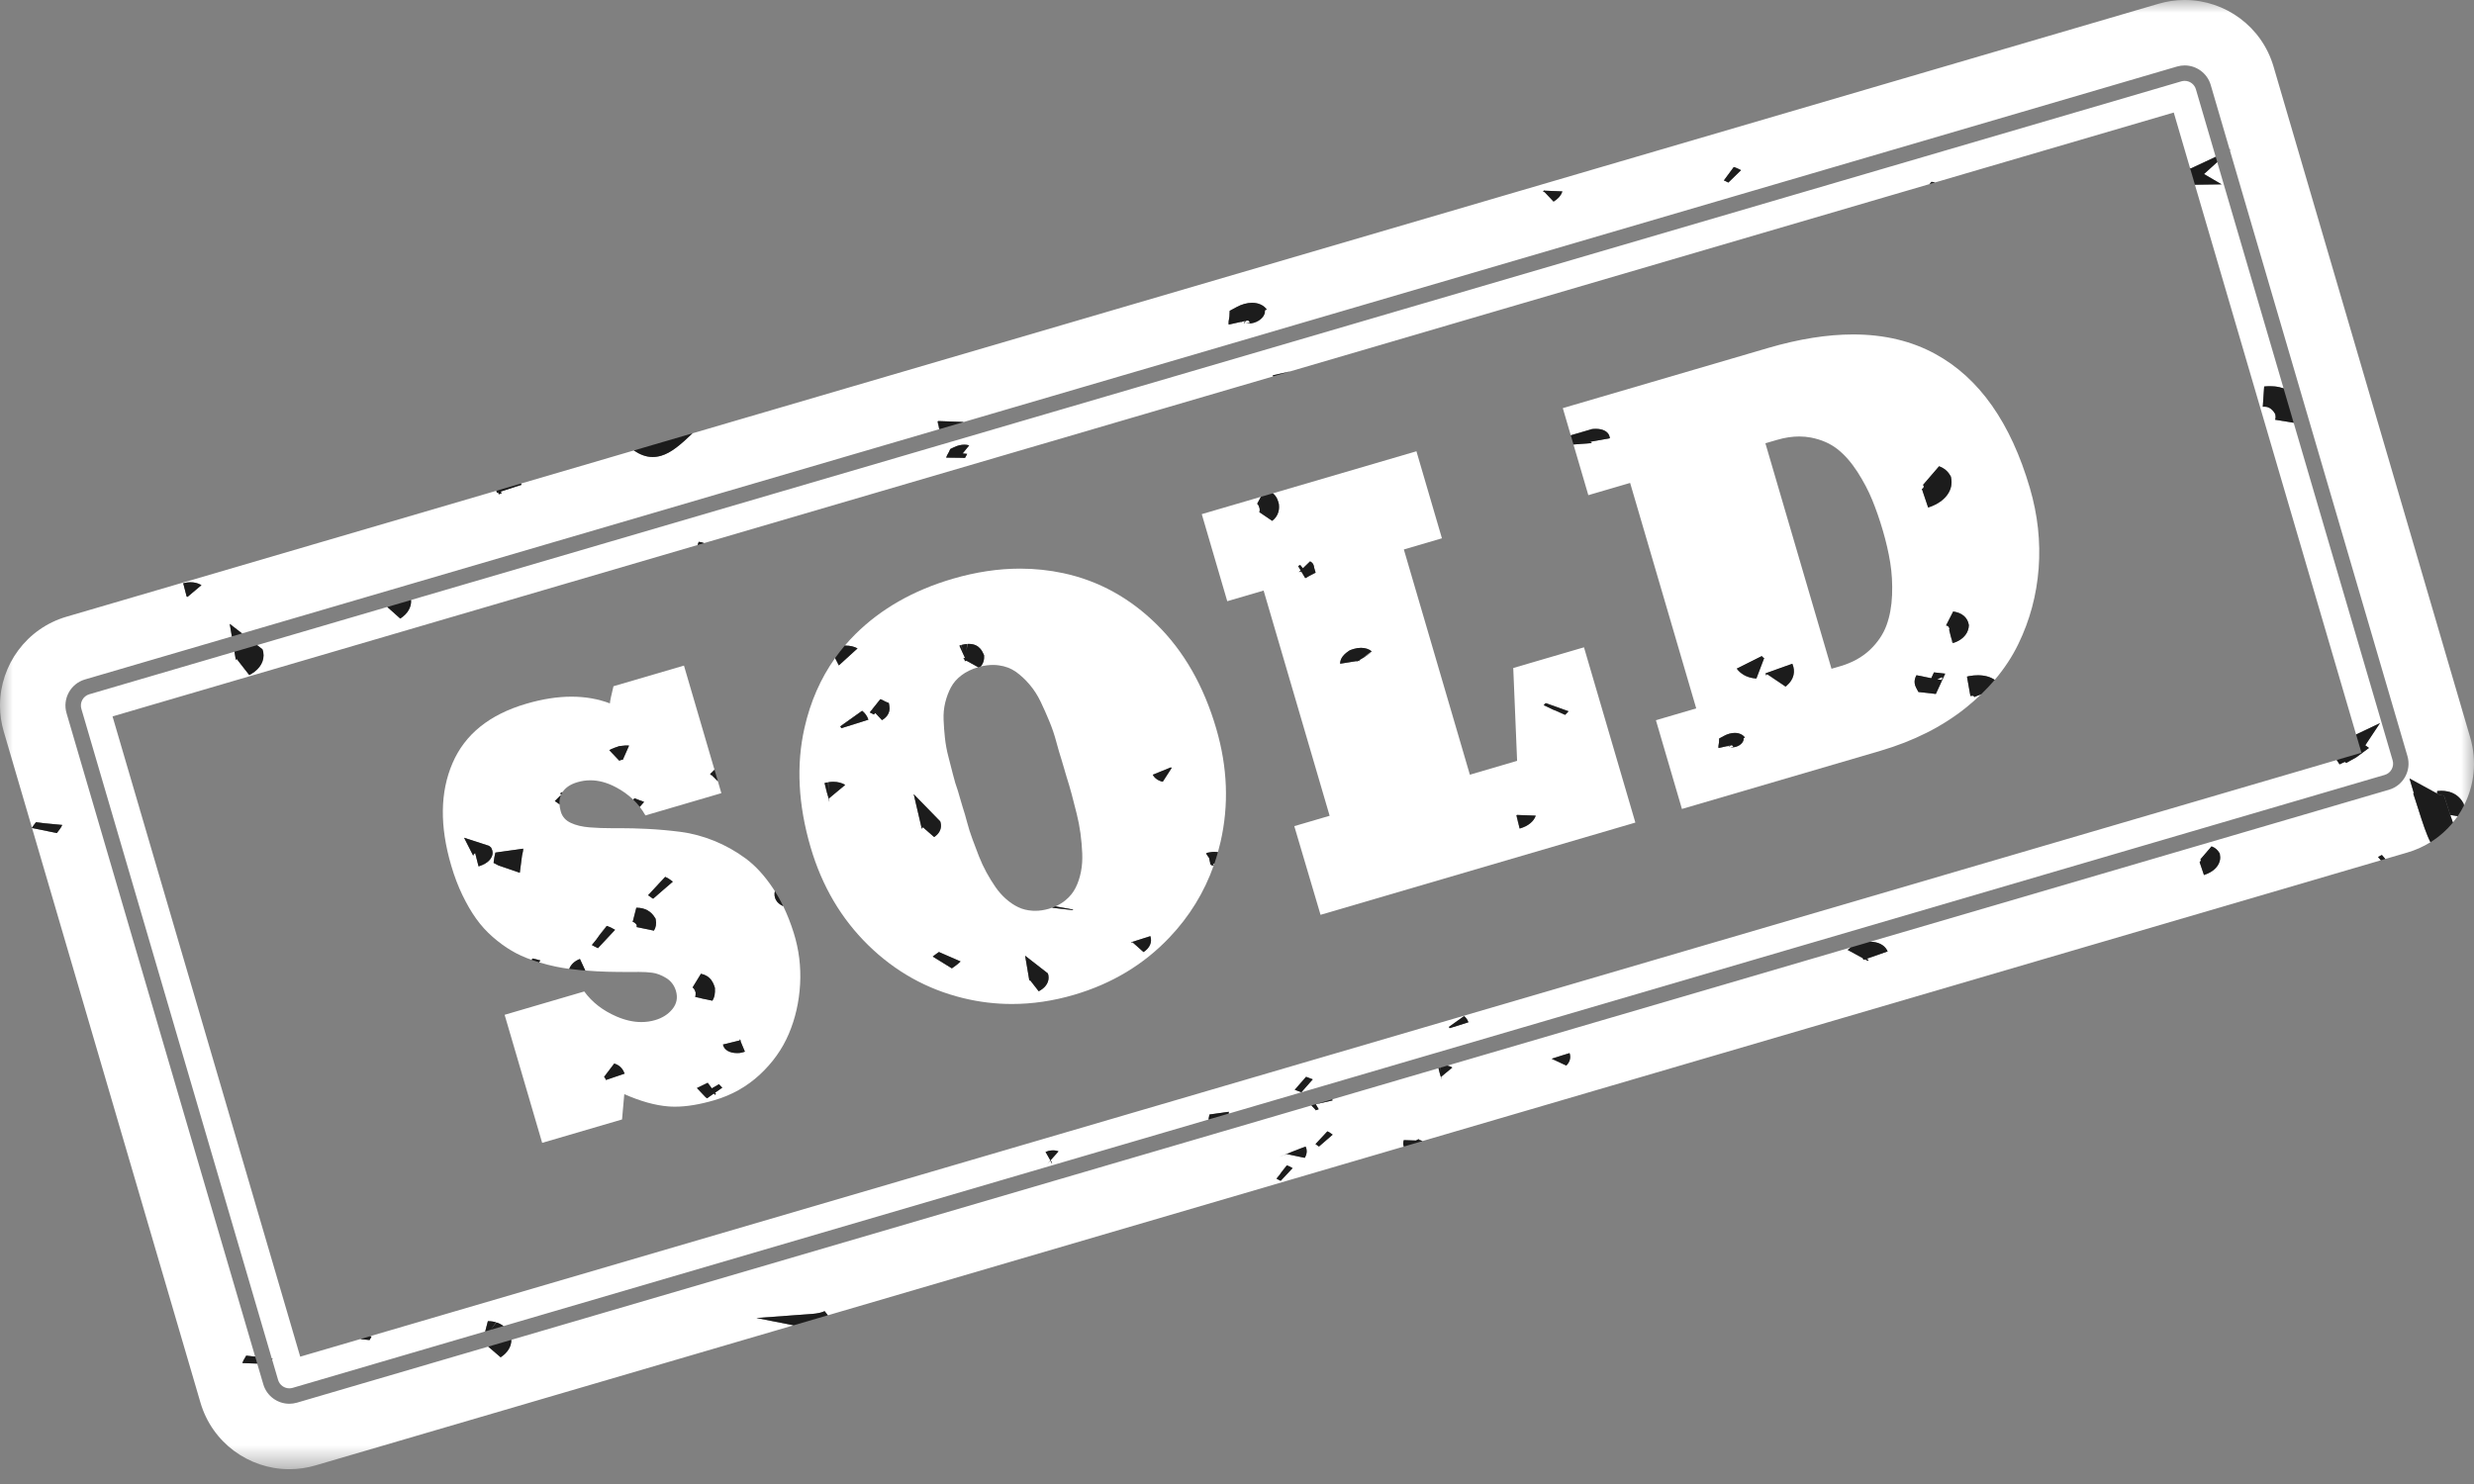 <svg width="95" height="57" viewBox="0 0 95 57" fill="none" xmlns="http://www.w3.org/2000/svg">
<rect x="0" y="0" width="95" height="57" fill="#808080" stroke="none"/>
<mask id="mask0_1311_42588" style="mask-type:luminance" maskUnits="userSpaceOnUse" x="0" y="0" width="96" height="57">
<path d="M0 56.431H95V-6.90898e-05H0V56.431Z" fill="white"/>
</mask>
<g mask="url(#mask0_1311_42588)">
<path d="M11.131 56.431H11.086C9.556 56.421 8.15 55.418 7.698 53.875L1.23 31.803L2.182 31.997L2.232 31.93C2.282 31.869 2.34 31.793 2.379 31.707L2.39 31.686L1.885 31.638L1.714 31.622L1.381 31.58L1.33 31.647L1.271 31.727L1.227 31.792L0.144 28.098C0.049 27.774 0.002 27.447 0 27.124V27.069C0.012 25.542 1.014 24.138 2.556 23.687L19.061 18.85L19.078 18.93L19.13 18.913L19.151 18.986L19.265 18.943L19.223 18.883L20.025 18.621C20.019 18.604 20.013 18.588 20.006 18.573L24.337 17.303C24.573 17.458 24.804 17.553 25.061 17.553C25.165 17.553 25.274 17.538 25.389 17.504C25.773 17.391 26.124 17.09 26.593 16.643L82.89 0.144C83.215 0.049 83.543 0.002 83.865 -6.90898e-05H83.916C85.445 0.011 86.85 1.014 87.302 2.556L94.856 28.333C95.12 29.235 95.01 30.158 94.617 30.936C94.613 30.916 94.608 30.896 94.601 30.875L94.587 30.842C94.434 30.567 94.208 30.448 93.994 30.4L93.993 30.401L93.99 30.399C93.904 30.38 93.819 30.374 93.742 30.374C93.686 30.374 93.633 30.377 93.587 30.382L93.58 30.478L92.524 29.901L92.691 30.469L92.665 30.468L92.86 31.075C93.034 31.62 93.167 32.035 93.328 32.349C93.059 32.516 92.763 32.651 92.444 32.744L91.594 32.993L91.462 32.839L91.404 32.869L91.315 32.915L91.423 33.044L54.625 43.827L54.593 43.816V43.816L54.585 43.815L54.593 43.814H54.593L54.593 43.813L54.466 43.774L54.509 43.732L54.511 43.731L54.512 43.73L54.456 43.761L54.373 43.806L54.266 43.803L53.906 43.791L53.898 43.817L53.894 43.833C53.877 43.909 53.882 43.977 53.907 44.038L31.79 50.52L31.663 50.36C31.558 50.415 31.389 50.452 31.182 50.468L29.047 50.625L30.473 50.905L12.11 56.287C11.784 56.382 11.455 56.429 11.131 56.431ZM9.877 52.376L10.11 53.169C10.242 53.623 10.659 53.918 11.11 53.918C11.207 53.918 11.306 53.904 11.403 53.876L18.747 51.723L19.223 52.133L19.27 52.101C19.32 52.066 19.364 52.029 19.403 51.989L19.404 51.987L19.41 51.982L19.412 51.978L19.416 51.976L19.42 51.97V51.97C19.51 51.876 19.572 51.773 19.606 51.663L19.607 51.662V51.658L19.608 51.653V51.653C19.626 51.591 19.635 51.528 19.634 51.463L50.356 42.46L50.528 42.642L50.507 42.652L50.507 42.654C50.551 42.639 50.595 42.624 50.635 42.606L50.637 42.605L50.523 42.414L51.167 42.268L51.156 42.226L55.229 41.032L55.281 41.209L55.328 41.369L55.337 41.464L55.334 41.393L55.339 41.465L55.336 41.396L55.337 41.4L55.337 41.398L55.339 41.408L55.338 41.404L55.353 41.462L55.345 41.428L55.355 41.461L55.337 41.394L55.335 41.363L55.768 41.003C55.711 40.968 55.645 40.944 55.574 40.931L71.062 36.392L71.06 36.394C71.02 36.424 70.982 36.455 70.948 36.486L71.527 36.801L71.557 36.867L71.614 36.847L71.721 36.906L71.729 36.9L71.751 36.883L71.675 36.825L71.687 36.821L71.76 36.876L71.735 36.855L71.764 36.874L71.695 36.819L72.484 36.543L72.455 36.485L72.455 36.483L72.454 36.483C72.343 36.287 72.112 36.175 71.82 36.17L91.737 30.333C92.289 30.171 92.606 29.591 92.444 29.04L85.628 5.783L85.667 5.749L85.624 5.769L84.89 3.263C84.757 2.809 84.34 2.513 83.889 2.513C83.793 2.513 83.694 2.527 83.597 2.555L37.01 16.208L36.552 16.191L36.039 16.173L36.002 16.187L36.087 16.478L36.084 16.48L35.993 16.189L36.068 16.484L9.295 24.33L8.821 23.962L8.903 24.445L3.262 26.098C2.711 26.259 2.393 26.84 2.555 27.392L9.798 52.107L9.454 52.07L9.454 52.071L9.417 52.135C9.379 52.196 9.333 52.272 9.308 52.355L9.877 52.376ZM49.397 44.757L49.133 45.127L49.015 45.272L49.055 45.293L49.065 45.298L49.093 45.314L49.177 45.356L49.406 45.111L49.634 44.867L49.584 44.84L49.514 44.801L49.513 44.802L49.511 44.8L49.428 44.767L49.413 44.761L49.217 45.018L49.397 44.757ZM49.423 44.329L50.1 44.472C50.168 44.364 50.191 44.252 50.169 44.145V44.144L50.165 44.128V44.128L50.166 44.124L50.165 44.121L50.164 44.12L50.161 44.11L50.132 44.037L49.625 44.237L50.128 44.03L49.624 44.234L49.403 44.324L49.402 44.324H49.405L49.305 44.364L49.311 44.362L49.249 44.385L49.121 44.438L49.318 44.36L49.423 44.329ZM50.97 43.455L50.514 43.944L50.556 43.973L50.627 44.024L50.647 44.037H50.648L50.91 43.81L51.173 43.582L51.133 43.553L51.049 43.494L51.046 43.492L51.045 43.492V43.491L50.97 43.455ZM59.585 40.668L60.145 40.928C60.276 40.797 60.323 40.638 60.278 40.478V40.477L60.269 40.451V40.45L59.955 40.55L60.268 40.447L59.583 40.666L59.584 40.667L59.585 40.668L59.572 40.671L59.585 40.668ZM84.922 32.508L84.493 33.008L84.494 33.008L84.512 33.026L84.485 33.102L84.463 33.11L84.63 33.608C84.674 33.594 84.715 33.579 84.752 33.562C85.119 33.408 85.306 33.12 85.241 32.812L85.236 32.785L85.223 32.76C85.156 32.643 85.056 32.557 84.922 32.508ZM7.101 22.657L7.167 22.911L7.2 22.926L7.735 22.475L7.735 22.475L7.692 22.451C7.579 22.393 7.451 22.364 7.314 22.364C7.224 22.364 7.13 22.376 7.035 22.402L7.101 22.657ZM48.079 11.631C48.077 11.631 48.075 11.631 48.073 11.631C47.885 11.633 47.68 11.688 47.487 11.794L47.219 11.939L47.209 12.161L47.198 12.224C47.187 12.29 47.169 12.373 47.18 12.458L47.181 12.468L47.654 12.363L47.657 12.362C47.688 12.379 47.722 12.394 47.758 12.405C47.708 12.39 47.683 12.368 47.675 12.358L47.821 12.33L47.763 12.406H47.764L47.769 12.407L47.784 12.411L47.838 12.325L47.928 12.308L48.003 12.394L47.974 12.405C47.94 12.415 47.901 12.42 47.863 12.42C47.855 12.42 47.847 12.42 47.84 12.419L47.795 12.413C47.839 12.423 47.887 12.428 47.937 12.428C48.004 12.428 48.075 12.419 48.146 12.398C48.415 12.319 48.595 12.113 48.571 11.922L48.642 11.888L48.623 11.861L48.566 11.892L48.565 11.889L48.621 11.86C48.546 11.766 48.441 11.701 48.315 11.663H48.314L48.299 11.66V11.659L48.293 11.658L48.284 11.655L48.274 11.653L48.267 11.652V11.651C48.206 11.637 48.145 11.631 48.079 11.631ZM59.263 7.346L59.253 7.363L59.312 7.38L59.656 7.743C59.729 7.699 59.795 7.648 59.85 7.588L59.88 7.556L59.916 7.506L59.951 7.453L59.995 7.352L59.309 7.323L59.293 7.314L59.287 7.322H59.279L59.273 7.331L59.267 7.342V7.342V7.343L59.267 7.342L59.286 7.35L59.283 7.349L59.287 7.352L59.275 7.347L59.292 7.357L59.263 7.346ZM66.366 7.01L66.366 7.012L66.855 6.536L66.853 6.536L66.854 6.535L66.803 6.51C66.754 6.485 66.701 6.458 66.635 6.434V6.433L66.631 6.432L66.627 6.431L66.623 6.43V6.429L66.576 6.414L66.195 6.931L66.196 6.93L66.198 6.932C66.227 6.94 66.264 6.959 66.303 6.979L66.365 7.011L66.366 7.01ZM11.11 53.325C10.915 53.325 10.735 53.198 10.678 53.002L10.447 52.214C10.453 52.202 10.459 52.19 10.464 52.179L10.464 52.178L10.435 52.175L3.124 27.225C3.054 26.987 3.191 26.736 3.429 26.667L9.002 25.033L9.048 25.301L9.048 25.351L9.064 25.329L9.089 25.311L9.098 25.319L9.197 25.449L9.572 25.929L9.654 25.883C9.995 25.679 10.165 25.375 10.11 25.055L10.108 25.04L10.078 24.939L9.872 24.779L14.871 23.313L15.37 23.759C15.658 23.572 15.805 23.314 15.783 23.046L83.764 3.124C83.805 3.112 83.848 3.106 83.89 3.106C84.084 3.106 84.264 3.233 84.321 3.429L85.081 6.023L84.136 6.465L84.113 6.459L84.099 6.467L83.471 4.322L74.308 7.007L74.168 6.983L74.274 7.017L74.168 6.984L74.168 6.984L74.135 7.02L74.094 7.07L49.552 14.262L49.504 14.273L48.876 14.415L48.887 14.457L27.033 20.861C27.029 20.859 27.024 20.858 27.02 20.856L27.018 20.855L27.017 20.854L27.013 20.853C26.962 20.834 26.903 20.818 26.83 20.812L26.784 20.934L4.321 27.517L5.38 31.128L5.377 31.141L5.383 31.14L11.528 52.109L13.838 51.433L14.191 51.47H14.191L14.219 51.421L14.266 51.333L14.204 51.325L89.728 29.192L89.837 29.36L90.038 29.265L90.096 29.305L90.479 29.09L90.966 28.729L90.824 28.627L91.389 27.776L90.472 28.212L84.283 7.095L85.307 7.081L84.632 6.685L85.14 6.224L87.688 14.916C87.635 14.898 87.581 14.883 87.528 14.871H87.527L87.525 14.871C87.398 14.843 87.276 14.834 87.165 14.834C87.084 14.834 87.008 14.839 86.942 14.846L86.916 15.236L86.889 15.624L86.898 15.624C86.915 15.622 86.935 15.62 86.959 15.62C87.061 15.62 87.224 15.656 87.366 15.899C87.387 15.982 87.388 16.058 87.366 16.11L87.361 16.12L87.36 16.12L88.075 16.238L91.876 29.206C91.945 29.444 91.809 29.695 91.571 29.764L47.178 42.774L47.186 42.704L46.991 42.731L46.931 42.74L46.444 42.808V42.809L46.443 42.81L46.441 42.823L46.44 42.829L46.432 42.858L46.414 42.948L46.407 43L19.335 50.934C19.252 50.872 19.162 50.826 19.062 50.794L18.84 51.079L18.837 51.08L19.048 50.79C18.954 50.76 18.851 50.746 18.743 50.746C18.74 50.746 18.737 50.746 18.733 50.746L18.631 51.14L11.237 53.307C11.195 53.319 11.152 53.325 11.11 53.325ZM40.331 44.566L40.208 44.72L40.298 44.613L40.333 44.573L40.334 44.574L40.338 44.568L40.341 44.578L40.342 44.588L40.384 44.718L40.37 44.651L40.363 44.624L40.411 44.709L40.347 44.558L40.645 44.224L40.616 44.213L40.569 44.199L40.565 44.198C40.524 44.189 40.48 44.184 40.436 44.184C40.387 44.184 40.337 44.19 40.286 44.201L40.255 44.208L40.148 44.246L40.33 44.565L40.331 44.566ZM50.152 41.36L49.717 41.858L49.829 41.9L49.972 41.954L50.19 41.706L50.191 41.704L50.409 41.456L50.408 41.456L50.152 41.36ZM56.219 39.027L55.635 39.444L55.64 39.45L55.657 39.477L55.663 39.492L55.663 39.493L56.385 39.265C56.353 39.168 56.298 39.089 56.219 39.027ZM37.031 17.081C36.904 17.081 36.763 17.114 36.628 17.18L36.488 17.249L36.438 17.363L36.41 17.411L36.365 17.494V17.495L36.364 17.497L36.334 17.571L36.333 17.577L36.83 17.584L37.056 17.588L37.084 17.538L37.139 17.435V17.434L36.965 17.417L37.216 17.109C37.16 17.09 37.098 17.081 37.031 17.081ZM55.285 41.207L55.23 41.032L55.238 41.03L55.285 41.207ZM55.329 41.197L55.314 41.007L55.323 41.005L55.329 41.197ZM94.189 31.592C94.157 31.505 94.124 31.408 94.088 31.302L94.372 31.349C94.315 31.432 94.254 31.513 94.189 31.592Z" fill="white"/>
<path d="M20.819 43.897L19.377 38.978L22.435 38.082C22.735 38.496 23.149 38.816 23.676 39.044C24.006 39.186 24.323 39.257 24.628 39.257C24.81 39.257 24.987 39.232 25.16 39.181C25.438 39.099 25.66 38.957 25.823 38.755C25.987 38.551 26.031 38.321 25.956 38.061C25.892 37.846 25.768 37.681 25.584 37.567C25.399 37.453 25.217 37.383 25.039 37.361C24.893 37.341 24.723 37.332 24.528 37.332C24.484 37.332 24.438 37.333 24.391 37.333C24.322 37.334 24.254 37.334 24.187 37.334C23.865 37.334 23.575 37.331 23.316 37.324C23.053 37.317 22.772 37.301 22.474 37.277L22.38 37.073L22.269 36.833C22.067 36.908 21.923 37.044 21.858 37.214C21.675 37.189 21.504 37.161 21.346 37.128C21.136 37.085 20.921 37.029 20.698 36.961L20.749 36.89L20.749 36.889H20.749L20.694 36.874C20.629 36.856 20.557 36.835 20.474 36.82L20.472 36.82L20.445 36.816L20.416 36.869C20.131 36.769 19.874 36.653 19.646 36.517C19.405 36.375 19.164 36.2 18.924 35.991C18.685 35.783 18.471 35.548 18.285 35.287C18.098 35.026 17.922 34.723 17.756 34.379C17.59 34.036 17.446 33.656 17.324 33.238C16.882 31.731 16.899 30.423 17.375 29.315C17.851 28.206 18.795 27.444 20.207 27.031C20.826 26.849 21.406 26.759 21.947 26.759C22.475 26.759 22.966 26.845 23.42 27.017C23.423 26.934 23.469 26.714 23.557 26.358L26.264 25.565L27.436 29.567L27.269 29.73L27.283 29.747L27.28 29.764L27.287 29.755L27.297 29.773L27.319 29.765L27.499 29.941L27.565 30.005L27.7 30.465L24.784 31.32C24.719 31.204 24.647 31.095 24.567 30.992L24.735 30.801L24.733 30.802L24.363 30.662L24.317 30.715C24.123 30.528 23.898 30.367 23.64 30.232C23.31 30.058 22.986 29.971 22.669 29.971C22.501 29.971 22.336 29.995 22.172 30.044C21.908 30.121 21.717 30.248 21.6 30.425L21.576 30.432L21.507 30.481L21.549 30.514C21.545 30.522 21.542 30.53 21.538 30.538L21.304 30.77L21.401 30.835L21.483 30.895C21.489 30.984 21.506 31.078 21.536 31.179C21.592 31.369 21.717 31.511 21.913 31.604C22.109 31.698 22.355 31.757 22.65 31.78C22.911 31.801 23.201 31.811 23.521 31.811C23.565 31.811 23.61 31.811 23.654 31.811C23.702 31.81 23.75 31.81 23.798 31.81C24.13 31.81 24.48 31.819 24.848 31.837C25.27 31.858 25.697 31.896 26.129 31.951C26.562 32.007 26.992 32.122 27.421 32.295C27.85 32.468 28.253 32.694 28.63 32.972C29.007 33.25 29.358 33.632 29.682 34.118C29.707 34.154 29.731 34.191 29.754 34.229C29.698 34.482 29.817 34.685 30.06 34.798V34.799L30.062 34.799C30.066 34.8 30.07 34.802 30.075 34.804C30.228 35.119 30.362 35.46 30.478 35.828C30.68 36.471 30.761 37.13 30.723 37.808C30.685 38.486 30.54 39.12 30.29 39.709C30.04 40.298 29.667 40.821 29.172 41.28C28.677 41.737 28.098 42.063 27.433 42.258C26.866 42.424 26.362 42.507 25.919 42.507C25.827 42.507 25.738 42.504 25.652 42.496C25.148 42.455 24.588 42.297 23.972 42.025L23.886 42.998L20.819 43.897ZM27.176 41.589L26.761 41.791L27.003 42.047L27.08 42.127L27.082 42.13L27.084 42.132L27.086 42.134L27.087 42.135L27.092 42.139L27.148 42.187L27.413 42L27.448 42.048H27.449L27.494 42.026L27.456 41.972L27.737 41.775L27.731 41.77L27.73 41.77L27.728 41.769L27.728 41.768L27.726 41.767L27.724 41.765H27.723L27.721 41.763L27.643 41.682L27.609 41.645H27.608L27.608 41.645L27.333 41.803L27.176 41.589ZM23.586 40.85L23.196 41.363C23.2 41.364 23.23 41.383 23.269 41.481L23.627 41.359L23.986 41.237C23.934 41.106 23.837 40.922 23.586 40.85ZM28.384 39.912L28.393 39.965L28.128 40.03L27.761 40.119L27.762 40.125C27.805 40.327 28.013 40.448 28.304 40.448C28.333 40.448 28.364 40.447 28.395 40.444L28.472 40.432L28.543 40.413L28.541 40.404L28.47 40.162L28.469 40.16L28.471 40.16L28.545 40.413L28.603 40.394L28.439 40.001L28.442 39.952L28.42 39.958L28.4 39.908L28.41 39.959L28.402 39.962L28.386 39.911L28.388 39.921L28.384 39.912ZM26.915 37.403L26.591 37.932L26.596 37.933C26.616 37.94 26.662 37.971 26.711 38.118C26.714 38.202 26.709 38.258 26.697 38.285L26.695 38.287L26.694 38.29L27.022 38.368L27.355 38.436L27.393 38.366L27.395 38.362V38.362C27.416 38.314 27.432 38.267 27.44 38.22V38.219L27.44 38.218C27.457 38.131 27.456 38.045 27.452 37.967V37.942L27.444 37.919C27.418 37.836 27.369 37.684 27.239 37.563L27.238 37.562L27.236 37.561L27.236 37.56L27.234 37.559L27.234 37.558V37.557L27.232 37.555L27.231 37.554L27.228 37.554L27.228 37.553L27.156 37.498L27.154 37.497L27.153 37.496L27.151 37.495L27.149 37.493L27.148 37.493L27.145 37.492L27.144 37.49L27.143 37.49L27.142 37.489C27.081 37.451 27.005 37.421 26.915 37.403ZM23.276 35.556L22.897 36.09L22.726 36.299L22.783 36.329L22.798 36.336L22.838 36.359C22.879 36.382 22.921 36.403 22.96 36.42L23.289 36.067L23.618 35.714L23.546 35.675C23.515 35.658 23.481 35.639 23.445 35.62L23.443 35.621L23.441 35.619C23.405 35.601 23.365 35.586 23.32 35.571L23.299 35.563L23.018 35.933L23.276 35.556ZM24.444 35.608L25.11 35.747C25.188 35.621 25.211 35.476 25.178 35.317L25.173 35.286L25.156 35.26C25.002 34.999 24.762 34.866 24.441 34.866C24.439 34.866 24.436 34.866 24.434 34.866L24.294 35.414L24.314 35.415C24.369 35.426 24.418 35.483 24.449 35.529C24.452 35.57 24.449 35.595 24.446 35.605L24.443 35.609H24.442H24.443H24.443L24.444 35.608ZM25.542 33.68L24.886 34.385L24.945 34.428L25.048 34.501L25.078 34.518L25.08 34.519L25.458 34.191L25.836 33.864L25.777 33.821C25.739 33.793 25.701 33.763 25.655 33.736L25.653 33.734L25.651 33.734V33.733C25.618 33.714 25.583 33.696 25.542 33.68ZM19.723 32.65L19.021 32.748V32.749L19.02 32.752L19.018 32.77L19.016 32.778L19.006 32.821C18.995 32.864 18.986 32.908 18.979 32.95L18.952 33.145L19.147 33.246L19.959 33.524L20.044 32.871L20.059 32.803L20.07 32.749L20.078 32.717C20.087 32.676 20.09 32.636 20.09 32.598L19.81 32.638L19.723 32.65ZM18.247 32.768L18.375 33.276L18.397 33.27L18.419 33.263C18.455 33.252 18.49 33.239 18.521 33.225C18.661 33.166 18.771 33.082 18.84 32.983C18.9 32.895 18.958 32.754 18.872 32.587L18.852 32.547L18.775 32.488L17.82 32.178L18.172 32.872C18.166 32.842 18.207 32.787 18.247 32.768ZM24.062 28.633C24.041 28.633 24.019 28.634 23.998 28.635L23.994 28.636C23.939 28.639 23.885 28.645 23.831 28.652L23.777 28.659L23.683 28.692C23.624 28.712 23.554 28.736 23.485 28.767L23.483 28.768L23.396 28.813L23.779 29.217L23.779 29.216L23.782 29.214L23.869 29.184L23.91 29.181L23.916 29.18L23.923 29.165L23.927 29.164L23.925 29.162L24.155 28.638L24.13 28.636L24.128 28.635L24.124 28.636L24.121 28.635L24.119 28.635C24.1 28.634 24.081 28.633 24.062 28.633Z" fill="white"/>
<path d="M38.858 38.563C38.226 38.563 37.6 38.488 36.98 38.336C35.588 37.995 34.373 37.316 33.336 36.3C32.299 35.283 31.563 34.032 31.127 32.544C30.649 30.91 30.569 29.381 30.892 27.957C31.119 26.951 31.511 26.057 32.067 25.276L32.211 25.557L32.212 25.556L32.213 25.557L32.929 24.904C32.799 24.833 32.643 24.797 32.471 24.797C32.461 24.797 32.45 24.797 32.44 24.797C32.568 24.646 32.705 24.499 32.847 24.357C33.83 23.382 35.075 22.673 36.581 22.231C37.469 21.971 38.333 21.841 39.174 21.841C39.737 21.841 40.291 21.9 40.834 22.016C42.188 22.308 43.385 22.965 44.424 23.991C45.463 25.017 46.223 26.346 46.701 27.98C47.138 29.467 47.193 30.919 46.869 32.334C46.838 32.467 46.805 32.599 46.768 32.729C46.727 32.723 46.684 32.719 46.638 32.719C46.575 32.719 46.508 32.726 46.438 32.739L46.371 32.752L46.31 32.781L46.431 32.959L46.485 33.217L46.52 33.205L46.534 33.255L46.612 33.226C46.245 34.271 45.675 35.201 44.9 36.014C43.912 37.053 42.693 37.785 41.244 38.21C40.44 38.446 39.644 38.563 38.858 38.563ZM39.551 37.645L39.556 37.651L39.627 37.741L39.886 38.074L39.943 38.042C40.18 37.901 40.297 37.69 40.259 37.468L40.258 37.458L40.237 37.387L39.364 36.709L39.522 37.638L39.523 37.673L39.534 37.658L39.551 37.645ZM36.054 36.565L36.048 36.571L35.977 36.621L35.95 36.64L35.867 36.701L35.817 36.742L36.552 37.194L36.554 37.192L36.632 37.137C36.696 37.09 36.769 37.039 36.835 36.978L36.837 36.976L36.839 36.975L36.885 36.93V36.929L36.054 36.565ZM43.486 36.191L43.911 36.568C44.152 36.411 44.251 36.183 44.173 35.956L43.812 36.071L43.451 36.186L43.456 36.225L43.473 36.201L43.486 36.191ZM37.56 25.627C37.559 25.627 37.558 25.628 37.556 25.628C37.309 25.7 37.097 25.803 36.92 25.938C36.742 26.072 36.608 26.227 36.515 26.402C36.422 26.577 36.349 26.77 36.297 26.981C36.246 27.192 36.224 27.412 36.233 27.64C36.241 27.867 36.259 28.103 36.285 28.346C36.312 28.589 36.355 28.827 36.417 29.06C36.478 29.293 36.537 29.522 36.593 29.746C36.648 29.97 36.711 30.179 36.781 30.372C36.825 30.523 36.858 30.634 36.878 30.704C36.897 30.767 36.925 30.862 36.962 30.989C37.024 31.177 37.082 31.376 37.137 31.587C37.192 31.798 37.26 32.013 37.342 32.233C37.424 32.453 37.507 32.672 37.59 32.888C37.675 33.103 37.772 33.312 37.882 33.513C37.993 33.715 38.107 33.901 38.227 34.073C38.346 34.244 38.479 34.396 38.628 34.527C38.776 34.659 38.933 34.764 39.097 34.843C39.261 34.923 39.444 34.968 39.648 34.981C39.681 34.983 39.715 34.984 39.749 34.984C39.92 34.984 40.095 34.958 40.275 34.906C40.316 34.893 40.357 34.88 40.396 34.866L41.194 34.956L41.207 34.935L40.719 34.846L40.531 34.812C40.67 34.751 40.795 34.676 40.904 34.587C41.076 34.447 41.209 34.285 41.302 34.099C41.396 33.914 41.464 33.708 41.508 33.482C41.552 33.256 41.568 33.019 41.557 32.771C41.547 32.524 41.524 32.271 41.49 32.013C41.455 31.755 41.406 31.499 41.342 31.247C41.279 30.994 41.215 30.746 41.151 30.503C41.086 30.261 41.019 30.033 40.95 29.82C40.913 29.693 40.886 29.598 40.867 29.535C40.846 29.465 40.814 29.354 40.769 29.203C40.696 28.976 40.626 28.736 40.558 28.481C40.49 28.225 40.403 27.968 40.295 27.707C40.188 27.446 40.076 27.196 39.961 26.954C39.846 26.713 39.704 26.493 39.536 26.294C39.368 26.097 39.191 25.932 39.005 25.801C38.818 25.67 38.6 25.588 38.349 25.555C38.277 25.545 38.204 25.54 38.129 25.54C37.977 25.54 37.821 25.56 37.659 25.6C37.695 25.559 37.723 25.515 37.744 25.467V25.466C37.778 25.387 37.794 25.299 37.789 25.203L37.788 25.167L37.773 25.134C37.744 25.07 37.705 24.984 37.634 24.907C37.549 24.812 37.417 24.732 37.2 24.732C37.186 24.732 37.173 24.733 37.158 24.733L37.106 25.006L37.141 24.734C37.074 24.738 37.005 24.75 36.936 24.769L36.917 24.774L36.986 25.028L36.907 24.777L36.841 24.799L36.95 25.04L37.056 25.273L37.055 25.279L37.013 25.274L36.988 25.265C37.006 25.278 37.03 25.324 37.048 25.361L37.042 25.396L37.055 25.378L37.063 25.396L37.064 25.395L37.112 25.378L37.56 25.627ZM35.656 31.962L35.871 32.15L35.939 32.1C36.098 31.968 36.164 31.791 36.12 31.604L36.118 31.595L36.105 31.549L35.086 30.502L35.388 31.797L35.391 31.834L35.425 31.788L35.433 31.783L35.445 31.773L35.518 31.841L35.656 31.962ZM31.835 30.812L31.833 30.71L31.838 30.812L31.834 30.714L31.835 30.719L31.834 30.717L31.838 30.73L31.837 30.725L31.859 30.808L31.847 30.759L31.861 30.807L31.834 30.71L31.833 30.665L32.456 30.148C32.328 30.069 32.169 30.028 31.997 30.028C31.936 30.028 31.874 30.033 31.811 30.043L31.822 30.427L31.795 30.047L31.725 30.06L31.663 30.076L31.761 30.441L31.648 30.081L31.754 30.444L31.822 30.674L31.835 30.812ZM44.964 29.473L44.266 29.756C44.339 29.892 44.471 29.985 44.649 30.026L44.99 29.499L44.989 29.499L44.964 29.473ZM33.105 27.301L32.264 27.901L32.271 27.909L32.297 27.948L32.304 27.971L32.305 27.971L33.346 27.643C33.299 27.504 33.219 27.389 33.105 27.301ZM33.611 27.384L33.868 27.66C33.998 27.585 34.206 27.414 34.151 27.11L34.131 27.001L34.009 26.951L33.961 26.927C33.929 26.908 33.891 26.888 33.847 26.869L33.804 26.855L33.481 27.259L33.483 27.258L33.489 27.255L33.499 27.265L33.472 27.271L33.471 27.271L33.398 27.363L33.446 27.388C33.483 27.409 33.519 27.427 33.556 27.443L33.611 27.384ZM46.612 33.223L46.584 33.184L46.632 33.168C46.626 33.187 46.619 33.205 46.612 33.223Z" fill="white"/>
<path d="M50.708 35.138L49.7 31.732L51.057 31.334L48.522 22.683L47.126 23.092L46.147 19.748L48.417 19.083L48.273 19.352C48.276 19.353 48.324 19.363 48.369 19.534C48.38 19.64 48.356 19.68 48.354 19.683L48.362 19.675L48.608 19.84L48.852 20.006C48.97 19.914 49.049 19.802 49.087 19.67C49.114 19.58 49.121 19.48 49.109 19.371L49.104 19.345C49.081 19.252 49.035 19.074 48.878 18.948L54.39 17.333L55.369 20.676L53.907 21.105L56.442 29.756L58.256 29.224L58.108 25.658L60.824 24.863L62.797 31.595L50.708 35.138ZM58.224 31.315L58.354 31.824L58.378 31.817C58.679 31.729 58.897 31.551 58.972 31.33L58.612 31.316L58.256 31.303L58.23 31.313L58.304 31.564H58.302L58.224 31.315ZM60.087 27.469L59.683 27.275L59.689 27.27L60.1 27.458L60.144 27.413V27.412L60.149 27.409V27.407L60.151 27.405L60.153 27.403L60.157 27.4L60.158 27.399L60.16 27.397L60.161 27.395L60.23 27.322L60.233 27.32L59.355 27.006L59.354 27.007V27.007L59.304 27.058L59.302 27.06L59.3 27.061L59.294 27.067L59.275 27.085L59.681 27.277L60.087 27.469ZM52.26 24.884C52.17 24.884 52.074 24.898 51.977 24.927L51.886 24.957L51.83 24.979L51.783 25.011C51.511 25.191 51.458 25.373 51.461 25.494L52.104 25.391L52.111 25.402L52.08 25.424L52.078 25.426L52.077 25.426L52.078 25.426V25.426V25.428L52.08 25.427L52.105 25.411L52.114 25.406L52.148 25.384L52.15 25.383L52.114 25.407L52.153 25.383H52.157L52.203 25.375L52.202 25.382L52.194 25.399L52.193 25.398L52.193 25.401L52.216 25.383V25.382V25.381L52.192 25.361L52.191 25.36L52.393 25.238L52.695 25.038L52.388 25.232L52.694 25.037L52.386 25.232H52.384L52.692 25.036L52.419 25.21L52.69 25.034L52.383 25.232V25.231L52.688 25.033L52.425 25.203L52.686 25.031L52.38 25.23L52.38 25.23L52.685 25.03L52.411 25.209L52.682 25.027L52.38 25.226L52.678 25.024L52.376 25.227L52.375 25.226L52.676 25.022L52.374 25.226L52.373 25.225L52.674 25.021L52.404 25.203L52.557 25.098L52.673 25.018C52.564 24.929 52.421 24.884 52.26 24.884ZM49.985 21.977L50.121 22.207L50.176 22.181L50.179 22.179L50.183 22.177L50.184 22.176L50.234 22.147L50.236 22.146L50.263 22.128L50.519 21.994L50.463 21.806L50.461 21.792C50.454 21.741 50.44 21.635 50.32 21.569L50.315 21.566L50.313 21.566V21.565L50.306 21.562L50.061 21.799L50.031 21.828L49.925 21.699L49.923 21.7L49.839 21.75L49.838 21.752L49.825 21.76L49.821 21.762L49.819 21.762L49.819 21.763L49.825 21.76L49.845 21.75L49.851 21.747L49.946 21.91L49.879 21.975L49.967 21.949L49.985 21.977Z" fill="white"/>
<path d="M64.585 31.072L63.586 27.663L65.134 27.209L62.596 18.549L60.991 19.019L60.42 17.073L61.119 17.021H61.138L61.135 17.02L61.138 17.02L61.12 17.015V17.016L61.075 16.973L61.075 16.971L61.074 16.968L61.107 16.962L61.213 16.943L61.817 16.835L61.815 16.817L61.81 16.787C61.772 16.589 61.569 16.473 61.279 16.473C61.251 16.473 61.222 16.474 61.192 16.476L61.135 16.481L60.317 16.721L60.011 15.676L67.893 13.366C69.077 13.02 70.165 12.846 71.157 12.846C72.351 12.846 73.407 13.097 74.324 13.601C76.003 14.521 77.21 16.235 77.945 18.742C78.248 19.774 78.36 20.804 78.283 21.83C78.205 22.856 77.946 23.824 77.504 24.734C77.268 25.221 76.965 25.681 76.596 26.115C76.431 25.999 76.21 25.938 75.951 25.938C75.844 25.938 75.731 25.948 75.612 25.97L75.531 25.989L75.663 26.734C75.697 26.727 75.722 26.724 75.741 26.724C75.786 26.724 75.795 26.741 75.812 26.773L76.075 26.667C75.89 26.846 75.691 27.02 75.481 27.189C74.573 27.915 73.48 28.465 72.201 28.84L64.585 31.072ZM66.621 28.152C66.617 28.152 66.613 28.152 66.609 28.152C66.478 28.153 66.336 28.192 66.203 28.265L66.016 28.366L66.009 28.52L66.001 28.564C65.994 28.609 65.982 28.667 65.99 28.726L65.99 28.733L66.318 28.66L66.321 28.659L66.389 28.689L66.332 28.656L66.433 28.637L66.394 28.69L66.394 28.69L66.398 28.691L66.408 28.693L66.445 28.634L66.508 28.622L66.56 28.682L66.54 28.69L66.447 28.699L66.416 28.694C66.447 28.701 66.481 28.705 66.517 28.705C66.562 28.705 66.61 28.699 66.659 28.684C66.847 28.63 66.971 28.486 66.954 28.354L67.004 28.331L66.99 28.312L66.951 28.333V28.331L66.989 28.311C66.938 28.245 66.864 28.2 66.778 28.174L66.776 28.175L66.766 28.172V28.172L66.762 28.171L66.755 28.169L66.749 28.168L66.744 28.167L66.743 28.166C66.704 28.157 66.664 28.152 66.621 28.152ZM73.593 25.936L73.583 25.954C73.562 25.992 73.542 26.037 73.531 26.088C73.51 26.181 73.513 26.297 73.583 26.423L73.667 26.58L74.336 26.655L74.694 25.874L74.264 25.826L74.263 25.827L74.159 26.051L73.593 25.936ZM67.859 25.896L68.565 26.372L68.601 26.343L68.613 26.331C68.878 26.102 68.954 25.797 68.824 25.495L68.311 25.678L67.797 25.863C67.82 25.911 67.819 25.943 67.817 25.951L67.818 25.947L67.844 25.908L67.859 25.896ZM67.65 25.201L66.691 25.682L66.745 25.751C66.918 25.938 67.153 26.044 67.445 26.063L67.743 25.278L67.742 25.277L67.713 25.265L67.65 25.201ZM69.091 16.765C68.82 16.765 68.535 16.808 68.236 16.896L67.79 17.026L70.328 25.687L70.661 25.59C71.123 25.454 71.503 25.245 71.802 24.962C72.1 24.678 72.313 24.365 72.439 24.022C72.565 23.679 72.637 23.29 72.654 22.856C72.671 22.421 72.647 22.007 72.584 21.613C72.52 21.219 72.426 20.81 72.302 20.386C72.174 19.949 72.037 19.555 71.892 19.202C71.748 18.849 71.558 18.489 71.325 18.125C71.09 17.761 70.835 17.47 70.558 17.252C70.281 17.034 69.942 16.886 69.541 16.807C69.395 16.779 69.245 16.765 69.091 16.765ZM74.911 24.45L74.977 24.705L74.992 24.7L74.918 24.448H74.918L75.001 24.698C75.215 24.633 75.383 24.516 75.485 24.37L75.487 24.369L75.487 24.367C75.558 24.267 75.597 24.152 75.603 24.029L75.599 23.986C75.547 23.715 75.336 23.538 75.01 23.49L75.002 23.488L74.727 24.027L74.755 24.031C74.79 24.04 74.836 24.065 74.858 24.145L74.848 24.194L74.918 24.448H74.918L74.844 24.195L74.911 24.45ZM74.459 17.91L73.84 18.629L73.842 18.631L73.868 18.655C73.872 18.697 73.868 18.75 73.83 18.765L73.798 18.777L74.04 19.494C74.102 19.475 74.16 19.453 74.215 19.429C74.742 19.205 75.013 18.79 74.92 18.348L74.913 18.308L74.893 18.273C74.798 18.102 74.653 17.98 74.459 17.91Z" fill="white"/>
<path d="M58.378 31.817L58.302 31.565L58.304 31.564L58.378 31.817Z" fill="white"/>
<path d="M74.561 26.12L74.385 26.089L74.584 26.006L74.586 26.052L74.561 26.12Z" fill="white"/>
<path d="M52.078 25.426V25.426L52.08 25.424L52.111 25.404L52.14 25.385L52.078 25.426ZM52.115 25.401L52.138 25.385H52.139L52.115 25.401ZM52.372 25.224H52.371L52.567 25.09L52.557 25.098L52.372 25.224ZM52.567 25.09L52.667 25.021L52.673 25.018L52.567 25.09Z" fill="white"/>
<path d="M58.354 31.823L58.224 31.314L58.302 31.563H58.304L58.23 31.313L58.256 31.302L58.612 31.315L58.972 31.329C58.896 31.55 58.679 31.728 58.378 31.816L58.354 31.823ZM58.304 31.563L58.301 31.564L58.378 31.816L58.304 31.563Z" fill="#1C1C1C"/>
<path d="M27.565 30.005L27.5 29.941L27.32 29.764L27.298 29.772L27.287 29.755L27.28 29.764L27.283 29.747L27.269 29.729L27.437 29.566L27.565 30.005Z" fill="#1C1C1C"/>
<path d="M49.973 41.953L49.83 41.9L49.717 41.858L50.152 41.36L50.408 41.456L50.41 41.456L50.192 41.704L50.19 41.705L49.973 41.953Z" fill="#1C1C1C"/>
<path d="M66.367 7.012L66.366 7.011L66.365 7.011L66.303 6.98C66.265 6.96 66.228 6.941 66.199 6.932L66.196 6.931L66.195 6.931L66.577 6.415L66.624 6.429V6.43L66.627 6.431L66.632 6.432L66.636 6.434V6.435C66.701 6.458 66.754 6.486 66.803 6.51L66.855 6.536L66.853 6.536L66.855 6.537L66.367 7.012Z" fill="#1C1C1C"/>
<path d="M46.534 33.255L46.52 33.205L46.484 33.217L46.431 32.959L46.31 32.781L46.371 32.752L46.438 32.74C46.508 32.726 46.575 32.72 46.638 32.72C46.683 32.72 46.727 32.723 46.768 32.729C46.726 32.878 46.681 33.024 46.632 33.169L46.584 33.184L46.612 33.224C46.612 33.225 46.612 33.225 46.611 33.226L46.534 33.255Z" fill="#1C1C1C"/>
<path d="M27.148 42.187L27.092 42.139L27.087 42.135L27.086 42.135L27.084 42.132L27.082 42.13L27.08 42.128L27.003 42.047L26.761 41.791L27.176 41.589L27.334 41.803L27.608 41.645L27.608 41.645H27.609L27.643 41.682L27.721 41.763L27.723 41.765H27.724L27.726 41.768L27.728 41.768L27.728 41.769L27.73 41.771L27.732 41.77L27.737 41.776L27.456 41.972L27.495 42.026L27.449 42.048H27.448L27.414 42.001L27.148 42.187Z" fill="#1C1C1C"/>
<path d="M94.373 31.349L94.089 31.303C94.036 31.144 93.978 30.963 93.913 30.757L93.845 30.555L93.693 30.54L93.581 30.478L93.588 30.383C93.633 30.378 93.686 30.374 93.743 30.374C93.82 30.374 93.904 30.381 93.991 30.4L93.993 30.401L93.994 30.4C94.208 30.448 94.435 30.568 94.587 30.842L94.602 30.876C94.608 30.896 94.613 30.916 94.618 30.936C94.546 31.079 94.463 31.217 94.373 31.349Z" fill="#1C1C1C"/>
<path d="M55.664 39.493L55.663 39.492L55.658 39.478L55.64 39.45L55.636 39.444L56.219 39.028C56.298 39.089 56.354 39.169 56.386 39.266L55.664 39.493Z" fill="#1C1C1C"/>
<path d="M5.377 31.141L5.38 31.127L5.384 31.14L5.377 31.141Z" fill="#1C1C1C"/>
<path d="M22.475 37.278C22.42 37.274 22.365 37.269 22.309 37.264C22.151 37.25 22.001 37.234 21.859 37.215C21.924 37.044 22.068 36.909 22.27 36.834L22.38 37.074L22.475 37.278Z" fill="#1C1C1C"/>
<path d="M14.191 51.471H14.191L13.838 51.434L14.205 51.327L14.267 51.334L14.219 51.422L14.191 51.471Z" fill="#1C1C1C"/>
<path d="M27.355 38.436L27.022 38.367L26.694 38.29L26.695 38.287L26.697 38.284C26.709 38.257 26.714 38.201 26.712 38.117C26.662 37.971 26.616 37.939 26.596 37.932L26.592 37.931L26.916 37.402C27.006 37.42 27.081 37.45 27.142 37.488L27.143 37.49L27.145 37.49L27.145 37.491L27.148 37.492L27.15 37.493L27.151 37.494L27.153 37.496L27.154 37.496L27.157 37.498L27.228 37.552L27.229 37.554L27.231 37.554L27.232 37.555L27.234 37.556V37.557L27.235 37.559L27.236 37.559L27.237 37.561L27.239 37.562L27.239 37.562C27.369 37.684 27.418 37.836 27.444 37.919L27.452 37.942V37.966C27.456 38.045 27.457 38.13 27.44 38.218L27.44 38.218V38.22C27.432 38.266 27.416 38.314 27.395 38.361V38.362L27.394 38.365L27.355 38.436Z" fill="#1C1C1C"/>
<path d="M55.34 41.464L55.335 41.393L55.337 41.464L55.329 41.369L55.282 41.209L55.23 41.032L55.231 41.031L55.285 41.206L55.239 41.029L55.315 41.007L55.329 41.196L55.323 41.004L55.575 40.931C55.646 40.944 55.712 40.968 55.769 41.003L55.336 41.362L55.337 41.393L55.356 41.461L55.346 41.427L55.354 41.461L55.339 41.404L55.34 41.407L55.337 41.398L55.338 41.4L55.337 41.396L55.34 41.464Z" fill="#1C1C1C"/>
<path d="M74.977 24.703L74.911 24.448L74.843 24.193L74.917 24.446H74.917L74.847 24.192L74.857 24.143C74.836 24.063 74.79 24.038 74.754 24.029L74.726 24.025L75.001 23.486L75.009 23.488C75.336 23.536 75.546 23.712 75.598 23.984L75.602 24.026C75.596 24.15 75.558 24.265 75.487 24.365L75.486 24.366L75.484 24.367C75.382 24.514 75.214 24.631 75.001 24.695L74.917 24.446H74.917L74.992 24.698L74.977 24.703Z" fill="#1C1C1C"/>
<path d="M74.094 7.069L74.136 7.019L74.168 6.984L74.169 6.983L74.275 7.016L74.094 7.069ZM74.275 7.016L74.168 6.982L74.309 7.006L74.275 7.016Z" fill="#1C1C1C"/>
<path d="M37.56 25.627L37.112 25.378L37.064 25.395V25.395L37.062 25.395L37.054 25.377L37.042 25.396L37.047 25.361C37.029 25.324 37.005 25.278 36.987 25.265L37.013 25.273L37.054 25.279L37.056 25.273L36.949 25.04L36.84 24.799L36.906 24.777L36.983 25.03H36.984L36.906 24.777L36.985 25.028L36.917 24.774L36.935 24.769C37.005 24.75 37.074 24.738 37.14 24.734L37.105 25.006L37.158 24.733C37.172 24.732 37.186 24.732 37.199 24.732C37.416 24.732 37.548 24.812 37.634 24.907C37.704 24.984 37.743 25.07 37.773 25.134L37.787 25.166L37.788 25.202C37.793 25.299 37.778 25.386 37.743 25.465V25.466C37.722 25.514 37.694 25.559 37.658 25.6C37.626 25.608 37.593 25.617 37.56 25.627Z" fill="#1C1C1C"/>
<path d="M39.885 38.074L39.626 37.741L39.556 37.651L39.55 37.645L39.533 37.658L39.522 37.673L39.522 37.638L39.364 36.709L40.236 37.387L40.257 37.458L40.258 37.468C40.297 37.69 40.179 37.901 39.943 38.042L39.885 38.074Z" fill="#1C1C1C"/>
<path d="M33.867 27.66L33.611 27.385L33.555 27.444C33.519 27.428 33.482 27.409 33.445 27.389L33.398 27.363L33.47 27.272H33.471V27.272L33.498 27.266L33.489 27.256L33.482 27.259L33.48 27.26L33.803 26.856L33.846 26.87C33.89 26.888 33.928 26.909 33.96 26.928L34.008 26.952L34.131 27.002L34.15 27.11C34.205 27.415 33.997 27.585 33.867 27.66Z" fill="#1C1C1C"/>
<path d="M50.121 22.207L49.985 21.978L49.967 21.949L49.879 21.975L49.946 21.91L49.851 21.747L49.845 21.75L49.825 21.76L49.838 21.752L49.839 21.75L49.924 21.7L49.926 21.699L50.031 21.828L50.061 21.799L50.306 21.562L50.313 21.565V21.566L50.315 21.567L50.321 21.57C50.441 21.636 50.454 21.741 50.461 21.792L50.463 21.807L50.519 21.994L50.263 22.128L50.236 22.146L50.234 22.147L50.184 22.176L50.183 22.177L50.179 22.179L50.176 22.181L50.121 22.207ZM49.82 21.763L49.819 21.762L49.821 21.762L49.825 21.76L49.82 21.763Z" fill="#1C1C1C"/>
<path d="M53.907 44.039C53.883 43.978 53.877 43.91 53.894 43.834L53.899 43.818L53.907 43.792L54.266 43.804L54.373 43.807L54.456 43.762L54.513 43.731L54.512 43.732L54.51 43.733L54.466 43.775L54.594 43.814L54.593 43.815H54.593L54.586 43.816L54.593 43.816V43.817L54.625 43.828L53.907 44.039Z" fill="#1C1C1C"/>
<path d="M50.649 44.037H50.648L50.627 44.024L50.556 43.973L50.514 43.944L50.97 43.455L51.046 43.491V43.492L51.047 43.492L51.049 43.494L51.133 43.553L51.174 43.582L50.911 43.81L50.649 44.037Z" fill="#1C1C1C"/>
<path d="M49.178 45.355L49.093 45.313L49.065 45.297L49.056 45.292L49.016 45.272L49.134 45.127L49.398 44.756L49.218 45.017L49.414 44.761L49.429 44.766L49.512 44.799L49.514 44.801L49.515 44.8L49.585 44.839L49.635 44.866L49.407 45.111L49.178 45.355Z" fill="#1C1C1C"/>
<path d="M60.42 17.072L60.317 16.719L61.135 16.48L61.192 16.475C61.222 16.472 61.251 16.471 61.279 16.471C61.569 16.471 61.772 16.588 61.81 16.786L61.815 16.816L61.816 16.833L61.213 16.942L61.107 16.96L61.074 16.966L61.075 16.969L61.075 16.972L61.12 17.014V17.014L61.138 17.019L61.135 17.019L61.138 17.019H61.119L60.42 17.072Z" fill="#1C1C1C"/>
<path d="M59.656 7.743L59.313 7.38L59.253 7.363L59.264 7.346L59.293 7.358L59.276 7.347L59.287 7.352L59.283 7.35L59.286 7.35L59.268 7.343L59.267 7.343V7.343V7.342L59.273 7.332L59.279 7.322H59.287L59.294 7.315L59.31 7.324L59.995 7.352L59.951 7.453L59.916 7.506L59.88 7.556L59.85 7.589C59.795 7.648 59.729 7.7 59.656 7.743Z" fill="#1C1C1C"/>
<path d="M51.461 25.493C51.458 25.372 51.511 25.19 51.783 25.01L51.83 24.978L51.886 24.957L51.977 24.926C52.075 24.897 52.17 24.883 52.26 24.883C52.421 24.883 52.564 24.928 52.673 25.017L52.667 25.02L52.567 25.089L52.371 25.223H52.372L52.557 25.097L52.404 25.203L52.674 25.02L52.373 25.224L52.375 25.225L52.676 25.021L52.375 25.226L52.376 25.226L52.678 25.024L52.38 25.226L52.682 25.026L52.411 25.208L52.685 25.029L52.38 25.229L52.38 25.229L52.686 25.03L52.425 25.202L52.688 25.032L52.383 25.23V25.231L52.69 25.033L52.419 25.209L52.692 25.035L52.385 25.231H52.386L52.694 25.036L52.388 25.231L52.695 25.038L52.393 25.237L52.191 25.359L52.192 25.36L52.216 25.381V25.381V25.382L52.193 25.4L52.193 25.398L52.194 25.398L52.202 25.381L52.204 25.374L52.157 25.382H52.153L52.114 25.406L52.15 25.382L52.148 25.383L52.114 25.405L52.105 25.41L52.08 25.426L52.078 25.427V25.425L52.14 25.385L52.111 25.403L52.08 25.423L52.111 25.402L52.105 25.39L51.461 25.493ZM52.138 25.384L52.115 25.4L52.139 25.384H52.138ZM52.077 25.425L52.078 25.425L52.08 25.423L52.078 25.425L52.077 25.425ZM52.557 25.097L52.567 25.089L52.673 25.017L52.557 25.097Z" fill="#1C1C1C"/>
<path d="M28.305 40.448C28.014 40.448 27.805 40.327 27.763 40.125L27.762 40.12L28.129 40.03L28.394 39.965L28.384 39.912L28.388 39.921L28.387 39.911L28.402 39.962L28.411 39.959L28.401 39.908L28.421 39.958L28.442 39.953L28.44 40.002L28.604 40.394L28.546 40.413L28.471 40.16L28.47 40.16L28.47 40.162L28.541 40.404L28.544 40.413L28.472 40.432L28.395 40.445C28.364 40.447 28.334 40.448 28.305 40.448Z" fill="#1C1C1C"/>
<path d="M25.111 35.745L24.444 35.607L24.444 35.608L24.447 35.604C24.449 35.594 24.453 35.569 24.449 35.528C24.418 35.482 24.369 35.425 24.315 35.414L24.294 35.413L24.435 34.865C24.437 34.865 24.439 34.865 24.441 34.865C24.762 34.865 25.003 34.998 25.157 35.259L25.173 35.285L25.179 35.316C25.211 35.475 25.188 35.62 25.111 35.745ZM24.444 35.608H24.443H24.444H24.444Z" fill="#1C1C1C"/>
<path d="M35.87 32.151L35.655 31.963L35.517 31.842L35.444 31.774L35.432 31.784L35.425 31.788L35.39 31.835L35.388 31.798L35.085 30.503L36.104 31.55L36.117 31.596L36.12 31.605C36.163 31.792 36.097 31.969 35.938 32.101L35.87 32.151Z" fill="#1C1C1C"/>
<path d="M26.784 20.933L26.831 20.811C26.903 20.817 26.963 20.833 27.014 20.853L27.017 20.854L27.019 20.855L27.021 20.855C27.025 20.857 27.029 20.859 27.034 20.86L26.784 20.933Z" fill="#1C1C1C"/>
<path d="M44.649 30.027C44.471 29.986 44.338 29.893 44.265 29.757L44.964 29.474L44.988 29.5H44.988L44.989 29.5L44.649 30.027Z" fill="#1C1C1C"/>
<path d="M23.269 41.482C23.23 41.384 23.2 41.365 23.196 41.363L23.586 40.85C23.837 40.923 23.934 41.107 23.986 41.238L23.627 41.36L23.269 41.482Z" fill="#1C1C1C"/>
<path d="M37.056 17.587L36.83 17.582L36.333 17.576L36.334 17.57L36.364 17.495L36.365 17.494V17.493L36.41 17.41L36.438 17.361L36.489 17.247L36.628 17.179C36.763 17.113 36.904 17.079 37.032 17.079C37.098 17.079 37.16 17.088 37.216 17.107L36.965 17.416L37.139 17.433V17.433L37.084 17.537L37.056 17.587Z" fill="#1C1C1C"/>
<path d="M43.911 36.569L43.486 36.191L43.473 36.202L43.456 36.225L43.456 36.226L43.45 36.187L43.812 36.072L44.173 35.957C44.25 36.184 44.152 36.412 43.911 36.569Z" fill="#1C1C1C"/>
<path d="M40.209 44.721L40.331 44.566L40.331 44.565L40.149 44.246L40.256 44.208L40.287 44.201C40.337 44.19 40.388 44.185 40.437 44.185C40.481 44.185 40.525 44.189 40.566 44.199L40.57 44.2L40.617 44.213L40.646 44.224L40.348 44.558L40.412 44.709L40.363 44.625L40.371 44.651L40.385 44.718L40.343 44.589L40.341 44.578L40.339 44.569L40.334 44.574L40.334 44.573L40.299 44.614L40.209 44.721Z" fill="#1C1C1C"/>
<path d="M7.201 22.926L7.167 22.912L7.101 22.657L7.035 22.403C7.131 22.377 7.224 22.364 7.315 22.364C7.452 22.364 7.58 22.393 7.693 22.452L7.736 22.476L7.736 22.476L7.201 22.926Z" fill="#1C1C1C"/>
<path d="M48.888 14.456L48.876 14.414L49.505 14.273L49.553 14.261L48.888 14.456Z" fill="#1C1C1C"/>
<path d="M18.376 33.275L18.247 32.767C18.208 32.786 18.167 32.841 18.173 32.871L17.82 32.177L18.775 32.487L18.852 32.547L18.873 32.586C18.958 32.753 18.901 32.894 18.84 32.982C18.771 33.081 18.662 33.164 18.521 33.224C18.49 33.238 18.456 33.251 18.42 33.263L18.398 33.269L18.376 33.275Z" fill="#1C1C1C"/>
<path d="M21.484 30.893L21.402 30.833L21.305 30.768L21.539 30.536C21.494 30.642 21.476 30.761 21.484 30.893ZM21.55 30.513L21.507 30.479L21.576 30.43L21.6 30.423C21.594 30.433 21.588 30.443 21.582 30.453C21.57 30.472 21.559 30.492 21.55 30.513Z" fill="#1C1C1C"/>
<path d="M46.408 42.999L46.415 42.947L46.433 42.857L46.44 42.828L46.442 42.822L46.444 42.809L46.444 42.807V42.807L46.931 42.739L46.992 42.73L47.186 42.703L47.179 42.773L46.408 42.999Z" fill="#1C1C1C"/>
<path d="M30.474 50.905L29.048 50.624L31.182 50.468C31.389 50.452 31.559 50.415 31.664 50.36L31.791 50.519L30.474 50.905Z" fill="#1C1C1C"/>
<path d="M84.631 33.609L84.463 33.111L84.486 33.103L84.513 33.027L84.494 33.009L84.493 33.008L84.922 32.509C85.057 32.558 85.156 32.644 85.223 32.761L85.237 32.786L85.242 32.813C85.307 33.121 85.119 33.409 84.753 33.563C84.715 33.58 84.675 33.595 84.631 33.609Z" fill="#1C1C1C"/>
<path d="M48.851 20.006L48.607 19.84L48.362 19.675L48.354 19.683C48.356 19.68 48.379 19.64 48.369 19.533C48.324 19.362 48.276 19.353 48.273 19.352L48.417 19.083L48.878 18.948C49.035 19.074 49.081 19.251 49.104 19.345L49.108 19.37C49.121 19.479 49.114 19.58 49.087 19.67C49.049 19.802 48.97 19.914 48.851 20.006Z" fill="#1C1C1C"/>
<path d="M60.145 40.928L59.586 40.667L59.572 40.671L59.586 40.667L59.584 40.666L59.584 40.666L60.269 40.446L59.956 40.549L60.27 40.45V40.45L60.279 40.476V40.477C60.323 40.637 60.277 40.796 60.145 40.928Z" fill="#1C1C1C"/>
<path d="M23.779 29.217L23.396 28.813L23.483 28.768L23.485 28.767C23.554 28.736 23.624 28.712 23.683 28.692L23.777 28.659L23.831 28.653C23.885 28.645 23.939 28.639 23.994 28.636L23.998 28.635C24.019 28.634 24.041 28.633 24.062 28.633C24.081 28.633 24.1 28.634 24.119 28.635L24.121 28.635L24.124 28.636L24.128 28.635L24.13 28.636L24.156 28.638L23.925 29.162L23.927 29.164L23.924 29.165L23.917 29.18L23.91 29.181L23.869 29.184L23.783 29.215L23.779 29.216L23.779 29.217Z" fill="#1C1C1C"/>
<path d="M25.061 17.553C24.804 17.553 24.574 17.458 24.338 17.303L26.593 16.643C26.124 17.09 25.774 17.391 25.39 17.504C25.274 17.538 25.166 17.553 25.061 17.553Z" fill="#1C1C1C"/>
<path d="M20.699 36.962C20.622 36.938 20.544 36.913 20.465 36.887C20.449 36.881 20.433 36.876 20.417 36.87L20.446 36.816L20.472 36.821L20.474 36.821C20.558 36.836 20.63 36.857 20.694 36.875L20.75 36.89H20.749L20.75 36.891L20.699 36.962Z" fill="#1C1C1C"/>
<path d="M65.99 28.732L65.989 28.724C65.981 28.666 65.993 28.608 66.001 28.562L66.008 28.519L66.015 28.365L66.202 28.264C66.336 28.191 66.478 28.152 66.609 28.151C66.612 28.151 66.616 28.151 66.62 28.151C66.664 28.151 66.704 28.156 66.743 28.165L66.744 28.165L66.748 28.166L66.755 28.167L66.761 28.169L66.765 28.17V28.171L66.776 28.173L66.777 28.173C66.864 28.199 66.938 28.244 66.988 28.309L66.951 28.329V28.331L66.99 28.311L67.004 28.329L66.954 28.353C66.971 28.485 66.846 28.628 66.659 28.683C66.61 28.697 66.562 28.704 66.516 28.704C66.481 28.704 66.447 28.7 66.416 28.693L66.447 28.698L66.54 28.688L66.56 28.68L66.507 28.621L66.444 28.633L66.407 28.692L66.398 28.689L66.394 28.688L66.393 28.689L66.433 28.636L66.332 28.654L66.389 28.687L66.321 28.658L66.318 28.658L65.99 28.732Z" fill="#1C1C1C"/>
<path d="M84.284 7.094L84.1 6.467L84.114 6.459L84.137 6.465L85.082 6.023L85.141 6.224L84.632 6.685L85.308 7.08L84.284 7.094ZM85.629 5.783L85.625 5.768L85.668 5.748L85.629 5.783Z" fill="#1C1C1C"/>
<path d="M36.069 16.484L35.994 16.189L36.085 16.48L36.069 16.484ZM36.088 16.479L36.003 16.187L36.04 16.173L36.553 16.191L37.01 16.209L36.088 16.479Z" fill="#1C1C1C"/>
<path d="M2.183 31.998L1.231 31.803L1.228 31.792L1.272 31.727L1.331 31.647L1.382 31.58L1.715 31.622L1.885 31.638L2.391 31.686L2.38 31.707C2.341 31.793 2.283 31.869 2.233 31.931L2.183 31.998Z" fill="#1C1C1C"/>
<path d="M60.086 27.468L59.68 27.277L59.275 27.084L59.294 27.066L59.3 27.06L59.302 27.06L59.303 27.058L59.353 27.007V27.006L59.355 27.006L60.232 27.319L60.229 27.321L60.161 27.394L60.159 27.396L60.158 27.398L60.156 27.4L60.153 27.403L60.151 27.404L60.149 27.406V27.408L60.143 27.411V27.412L60.099 27.457L59.689 27.269L59.683 27.274L60.086 27.468Z" fill="#1C1C1C"/>
<path d="M24.567 30.991C24.491 30.894 24.407 30.801 24.317 30.714L24.363 30.661L24.733 30.801L24.735 30.8L24.567 30.991Z" fill="#1C1C1C"/>
<path d="M41.193 34.957L40.395 34.867C40.441 34.85 40.486 34.833 40.53 34.813L40.718 34.847L41.206 34.936L41.193 34.957Z" fill="#1C1C1C"/>
<path d="M67.444 26.061C67.153 26.043 66.918 25.936 66.745 25.749L66.691 25.68L67.65 25.2L67.713 25.264L67.742 25.275L67.743 25.276L67.444 26.061Z" fill="#1C1C1C"/>
<path d="M19.152 18.986L19.131 18.913L19.079 18.931L19.062 18.85L20.007 18.573C20.014 18.589 20.02 18.605 20.026 18.621L19.224 18.883L19.265 18.943L19.152 18.986Z" fill="#1C1C1C"/>
<path d="M88.075 16.239L87.36 16.121L87.361 16.12L87.366 16.11C87.389 16.058 87.387 15.982 87.366 15.899C87.224 15.657 87.061 15.62 86.959 15.62C86.936 15.62 86.915 15.622 86.899 15.624L86.89 15.625L86.916 15.236L86.943 14.846C87.009 14.839 87.084 14.834 87.165 14.834C87.276 14.834 87.399 14.843 87.525 14.871L87.528 14.872H87.529C87.582 14.883 87.635 14.898 87.688 14.916L88.075 16.239Z" fill="#1C1C1C"/>
<path d="M93.329 32.349C93.167 32.035 93.034 31.621 92.86 31.076L92.665 30.469L92.691 30.47L92.524 29.902L93.581 30.479L93.693 30.54L93.845 30.556L93.913 30.758C93.978 30.964 94.036 31.145 94.089 31.303C94.124 31.409 94.158 31.506 94.19 31.593C93.949 31.886 93.659 32.143 93.329 32.349Z" fill="#1C1C1C"/>
<path d="M32.305 27.971L32.304 27.97L32.296 27.948L32.271 27.909L32.264 27.9L33.105 27.301C33.219 27.389 33.299 27.504 33.346 27.643L32.305 27.971Z" fill="#1C1C1C"/>
<path d="M68.565 26.371L67.858 25.895L67.843 25.907L67.818 25.946L67.817 25.95C67.818 25.942 67.819 25.91 67.797 25.862L68.311 25.677L68.824 25.494C68.954 25.796 68.878 26.101 68.613 26.33L68.6 26.343L68.565 26.371Z" fill="#1C1C1C"/>
<path d="M50.507 42.653L50.508 42.651L50.529 42.641L50.357 42.459L51.157 42.225L51.168 42.267L50.524 42.413L50.638 42.605L50.636 42.605C50.596 42.623 50.552 42.639 50.507 42.653Z" fill="#1C1C1C"/>
<path d="M36.551 37.194L35.816 36.742L35.867 36.701L35.949 36.641L35.976 36.621L36.047 36.571L36.053 36.566L36.884 36.929V36.93L36.838 36.975L36.838 36.975L36.836 36.976L36.834 36.978C36.769 37.039 36.696 37.09 36.631 37.137L36.553 37.193L36.553 37.192L36.551 37.194Z" fill="#1C1C1C"/>
<path d="M31.834 30.813L31.821 30.674L31.754 30.444L31.647 30.081L31.76 30.442L31.662 30.077L31.725 30.061L31.794 30.047L31.821 30.428L31.81 30.044C31.873 30.034 31.936 30.028 31.997 30.028C32.169 30.028 32.327 30.069 32.455 30.148L31.832 30.666L31.834 30.71L31.86 30.808L31.846 30.759L31.858 30.808L31.837 30.725L31.837 30.731L31.834 30.718L31.835 30.72L31.833 30.714L31.837 30.813L31.832 30.71L31.834 30.813Z" fill="#1C1C1C"/>
<path d="M75.812 26.772C75.795 26.74 75.786 26.723 75.741 26.723C75.722 26.723 75.697 26.726 75.662 26.732L75.531 25.988L75.612 25.968C75.73 25.946 75.844 25.936 75.951 25.936C76.21 25.936 76.431 25.997 76.596 26.114C76.435 26.303 76.261 26.487 76.075 26.666L75.812 26.772Z" fill="#1C1C1C"/>
<path d="M71.722 36.907L71.614 36.848L71.558 36.868L71.527 36.802L70.949 36.486C70.982 36.456 71.021 36.425 71.061 36.395L71.063 36.393L71.82 36.171C72.112 36.176 72.343 36.288 72.454 36.483L72.455 36.484L72.456 36.486L72.485 36.544L71.695 36.82L71.764 36.874L71.736 36.855L71.761 36.877L71.688 36.822L71.676 36.826L71.752 36.883L71.73 36.901L71.722 36.907Z" fill="#1C1C1C"/>
<path d="M74.335 26.654L73.666 26.579L73.582 26.422C73.513 26.296 73.509 26.18 73.531 26.087C73.542 26.036 73.562 25.991 73.582 25.954L73.593 25.935L74.159 26.05L74.263 25.826L74.264 25.826L74.694 25.874L74.335 26.654ZM74.584 26.007L74.385 26.09L74.562 26.121L74.586 26.053L74.584 26.007Z" fill="#1C1C1C"/>
<path d="M9.572 25.929L9.198 25.449L9.098 25.319L9.089 25.311L9.065 25.329L9.049 25.351L9.048 25.302L9.003 25.034L9.873 24.779L10.079 24.939L10.109 25.041L10.11 25.055C10.165 25.375 9.995 25.68 9.654 25.883L9.572 25.929ZM8.903 24.445L8.821 23.962L9.295 24.33L8.903 24.445Z" fill="#1C1C1C"/>
<path d="M30.075 34.804C30.071 34.802 30.067 34.8 30.063 34.798L30.06 34.799V34.798C29.817 34.685 29.699 34.481 29.755 34.228C29.87 34.409 29.976 34.601 30.075 34.804Z" fill="#1C1C1C"/>
<path d="M19.224 52.133L18.748 51.723L19.635 51.463C19.636 51.528 19.627 51.591 19.609 51.652V51.653L19.607 51.658V51.661L19.607 51.663C19.573 51.772 19.511 51.876 19.421 51.97V51.97L19.416 51.975L19.413 51.978L19.411 51.982L19.405 51.987L19.404 51.988C19.364 52.028 19.321 52.065 19.271 52.101L19.224 52.133ZM18.632 51.14L18.734 50.746C18.738 50.746 18.741 50.746 18.744 50.746C18.852 50.746 18.954 50.76 19.049 50.79L18.837 51.079L18.632 51.14ZM18.84 51.079L19.063 50.794C19.163 50.825 19.253 50.872 19.336 50.934L18.84 51.079Z" fill="#1C1C1C"/>
<path d="M25.081 34.519L25.078 34.518L25.049 34.501L24.946 34.428L24.886 34.385L25.542 33.68C25.584 33.696 25.619 33.714 25.652 33.733V33.734L25.654 33.735L25.656 33.736C25.702 33.764 25.74 33.793 25.777 33.821L25.837 33.864L25.458 34.191L25.081 34.519Z" fill="#1C1C1C"/>
<path d="M22.96 36.419C22.921 36.402 22.88 36.382 22.838 36.359L22.799 36.336L22.784 36.328L22.727 36.299L22.897 36.089L23.277 35.555L23.018 35.932L23.3 35.563L23.321 35.57C23.365 35.585 23.406 35.601 23.442 35.619L23.443 35.62L23.445 35.62C23.482 35.639 23.516 35.658 23.547 35.675L23.619 35.714L23.29 36.066L22.96 36.419Z" fill="#1C1C1C"/>
<path d="M91.424 33.043L91.316 32.915L91.405 32.868L91.463 32.839L91.595 32.993L91.424 33.043Z" fill="#1C1C1C"/>
<path d="M89.838 29.358L89.728 29.191L90.678 28.913L90.473 28.211L91.39 27.775L90.825 28.626L90.967 28.728L90.479 29.089L90.097 29.303L90.039 29.264L89.838 29.358Z" fill="#1C1C1C"/>
<path d="M15.37 23.759L14.871 23.314L15.784 23.047C15.805 23.315 15.658 23.573 15.37 23.759Z" fill="#1C1C1C"/>
<path d="M19.96 33.523L19.147 33.245L18.953 33.143L18.98 32.949C18.986 32.906 18.996 32.862 19.006 32.82L19.016 32.777L19.019 32.769L19.021 32.751L19.021 32.748V32.747L19.723 32.648L19.811 32.637L20.09 32.596C20.09 32.635 20.087 32.675 20.078 32.716L20.071 32.748L20.059 32.802L20.045 32.87L19.96 33.523Z" fill="#1C1C1C"/>
<path d="M74.039 19.493L73.798 18.776L73.829 18.764C73.868 18.749 73.872 18.696 73.868 18.654L73.842 18.63L73.84 18.628L74.459 17.909C74.652 17.979 74.798 18.101 74.892 18.272L74.912 18.307L74.92 18.347C75.013 18.789 74.742 19.204 74.214 19.428C74.16 19.452 74.102 19.474 74.039 19.493Z" fill="#1C1C1C"/>
<path d="M32.211 25.558L32.067 25.276C32.184 25.112 32.308 24.952 32.439 24.798C32.449 24.798 32.46 24.797 32.47 24.797C32.642 24.797 32.798 24.834 32.929 24.905L32.212 25.557L32.212 25.556L32.211 25.558Z" fill="#1C1C1C"/>
<path d="M50.101 44.473L49.424 44.33L49.318 44.361L49.122 44.439L49.25 44.386L49.311 44.363L49.306 44.364L49.406 44.325H49.403L49.404 44.325L49.625 44.235L50.128 44.031L49.626 44.238L50.133 44.038L50.162 44.11L50.165 44.121L50.165 44.122L50.166 44.124L50.165 44.129V44.129L50.17 44.145V44.146C50.191 44.253 50.168 44.365 50.101 44.473Z" fill="#1C1C1C"/>
<path d="M9.878 52.375L9.308 52.355C9.334 52.272 9.38 52.196 9.418 52.135L9.454 52.071L9.455 52.069L9.799 52.107L9.878 52.375ZM10.447 52.213L10.436 52.175L10.464 52.178L10.465 52.178C10.459 52.19 10.454 52.201 10.447 52.213Z" fill="#1C1C1C"/>
<path d="M47.182 12.467L47.18 12.457C47.17 12.372 47.187 12.289 47.199 12.223L47.209 12.16L47.219 11.938L47.488 11.793C47.681 11.687 47.886 11.632 48.073 11.63C48.075 11.63 48.077 11.63 48.079 11.63C48.146 11.63 48.207 11.636 48.267 11.65V11.651L48.274 11.652L48.285 11.654L48.294 11.657L48.3 11.658V11.659L48.315 11.662H48.315C48.441 11.7 48.546 11.765 48.621 11.859L48.566 11.888L48.566 11.891L48.623 11.86L48.642 11.887L48.571 11.921C48.596 12.111 48.416 12.318 48.146 12.397C48.075 12.418 48.004 12.427 47.937 12.427C47.887 12.427 47.84 12.422 47.795 12.412L47.84 12.418C47.848 12.419 47.855 12.419 47.863 12.419C47.901 12.419 47.941 12.414 47.975 12.404L48.003 12.393L47.928 12.307L47.838 12.324L47.785 12.41L47.77 12.406L47.764 12.405H47.763L47.821 12.329L47.675 12.357C47.684 12.367 47.708 12.389 47.758 12.404C47.722 12.393 47.688 12.378 47.658 12.361L47.654 12.362L47.182 12.467Z" fill="#1C1C1C"/>
</g>
</svg>
